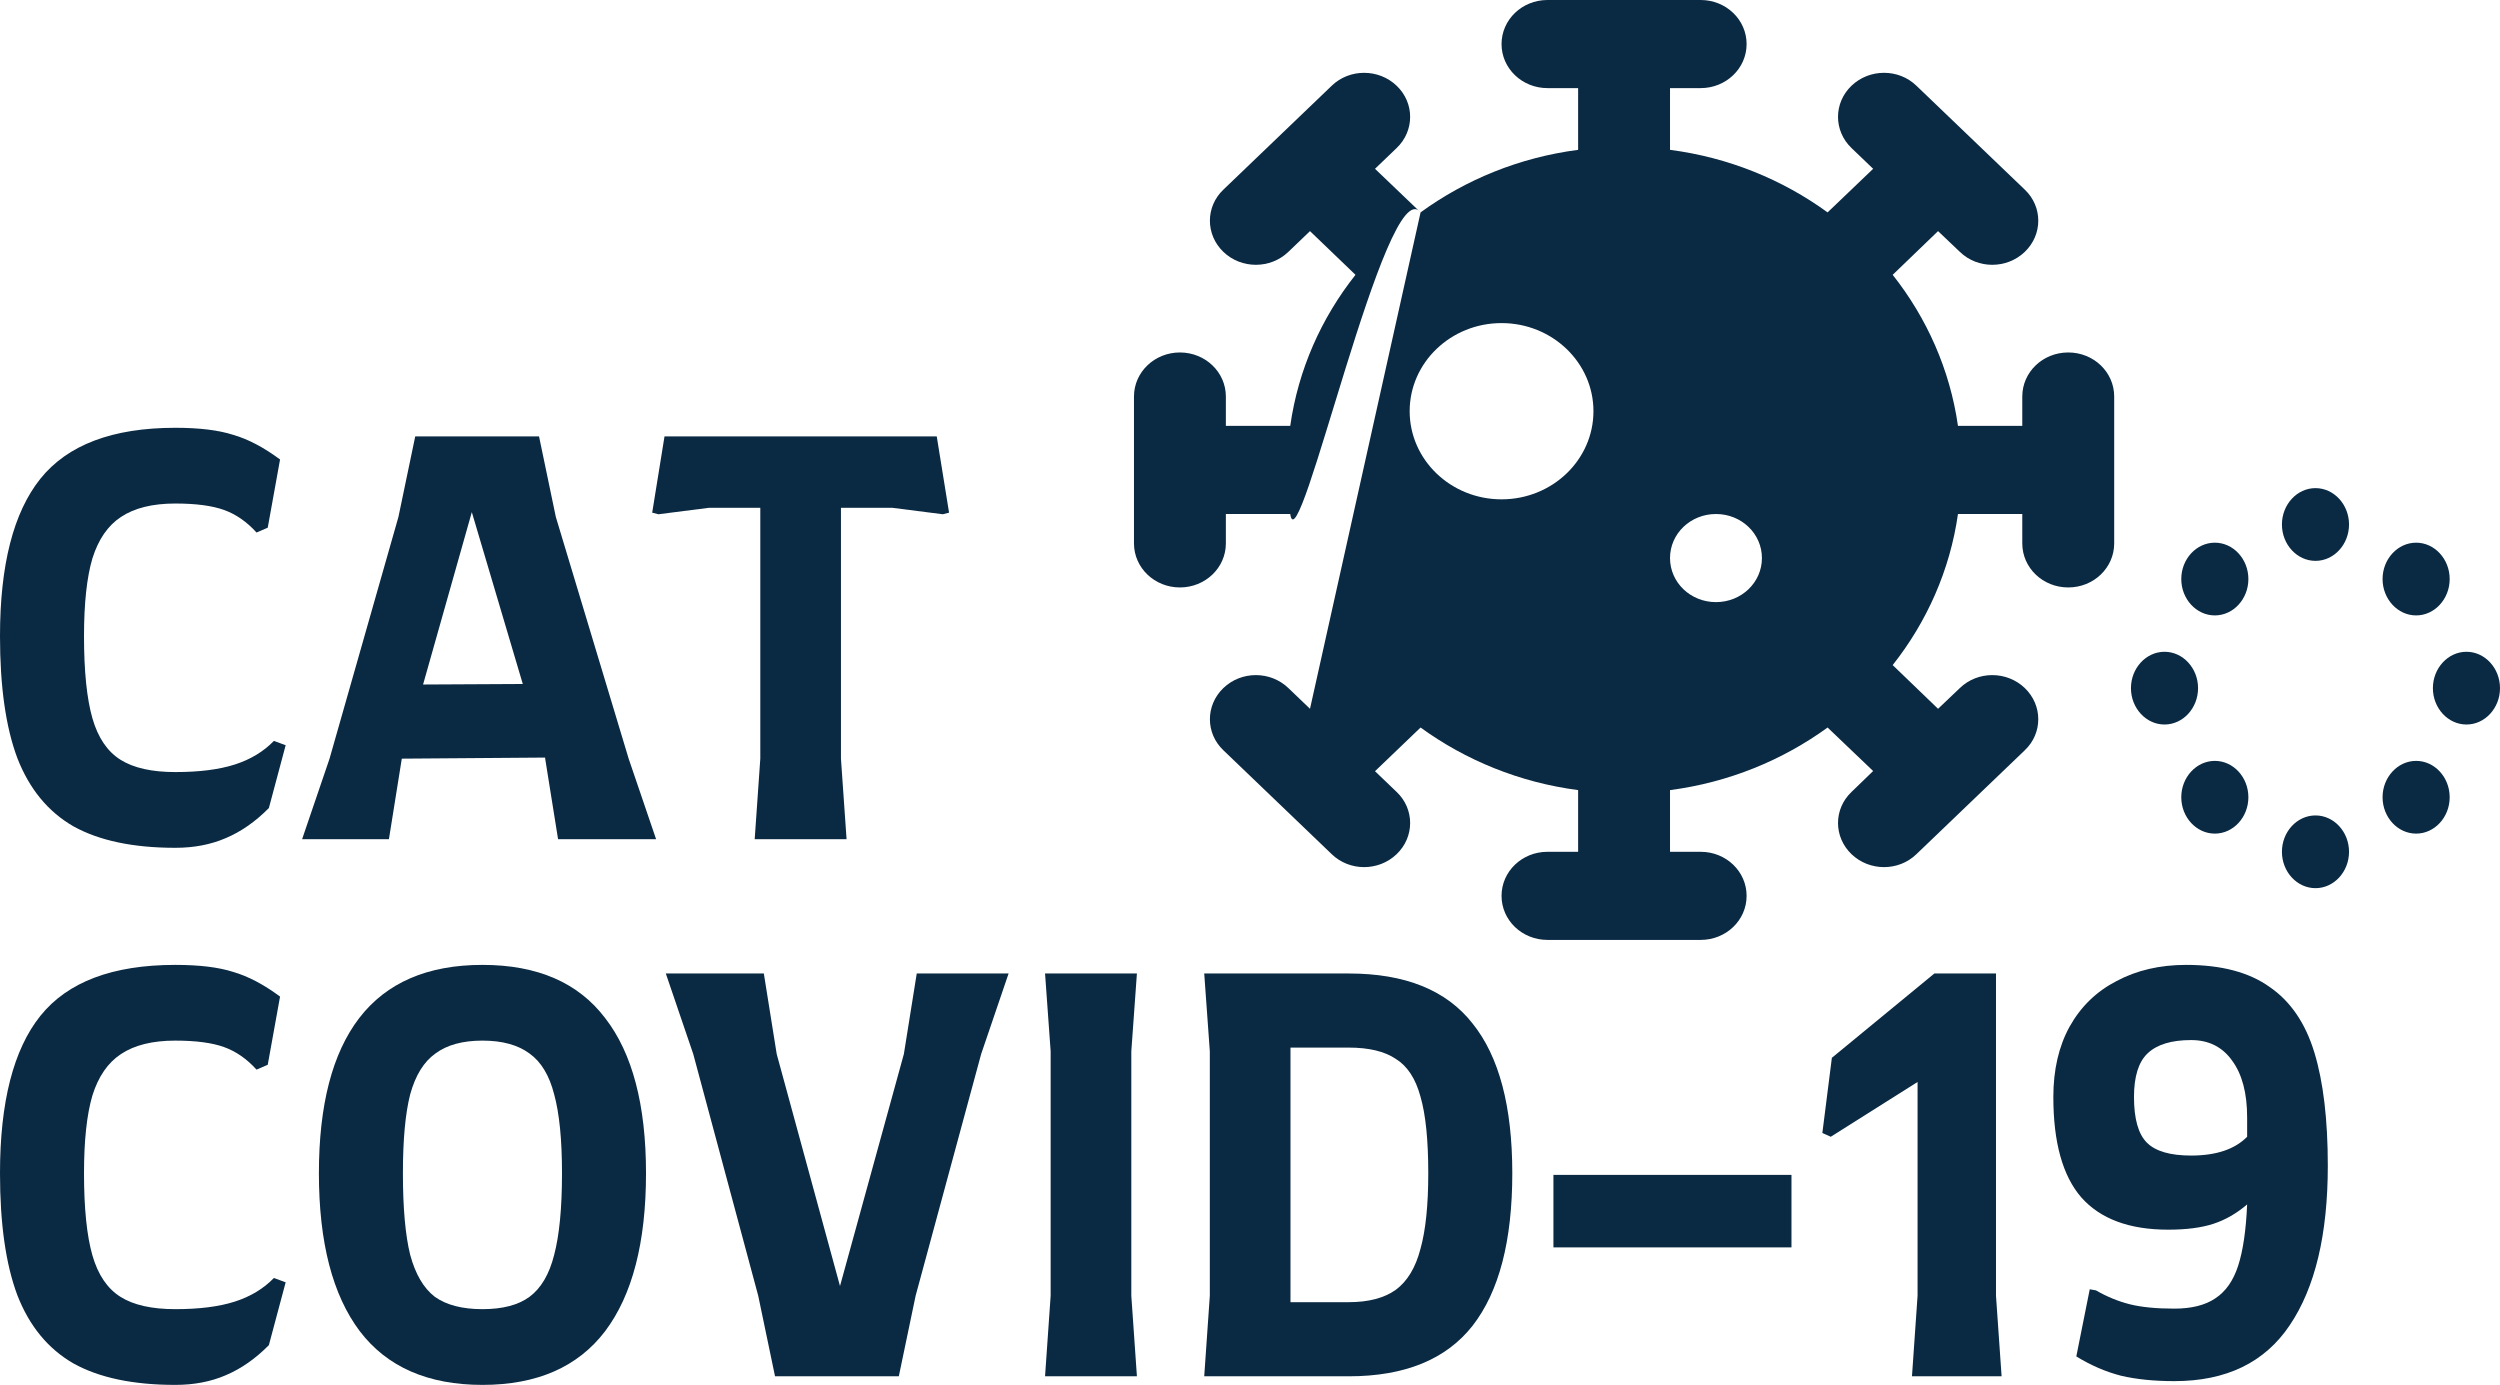 <?xml version="1.0" encoding="UTF-8" standalone="no"?><svg width="139" height="77" viewBox="0 0 139 77" fill="none" xmlns="http://www.w3.org/2000/svg">
<g id="CAT COVID Logo">
<path d="M128.741 45.338C129.767 45.338 130.606 46.248 130.606 47.36C130.606 48.472 129.767 49.382 128.741 49.382C127.715 49.382 126.875 48.472 126.875 47.36C126.875 46.248 127.715 45.338 128.741 45.338ZM128.741 27.14C129.767 27.14 130.606 28.05 130.606 29.162C130.606 30.274 129.767 31.184 128.741 31.184C127.715 31.184 126.875 30.274 126.875 29.162C126.875 28.05 127.715 27.14 128.741 27.14ZM123.145 42.305C124.171 42.305 125.01 43.215 125.01 44.327C125.01 45.439 124.171 46.349 123.145 46.349C122.119 46.349 121.279 45.439 121.279 44.327C121.279 43.215 122.119 42.305 123.145 42.305ZM120.347 36.239C121.373 36.239 122.212 37.149 122.212 38.261C122.212 39.373 121.373 40.283 120.347 40.283C119.321 40.283 118.481 39.373 118.481 38.261C118.481 37.149 119.321 36.239 120.347 36.239ZM123.145 30.173C124.171 30.173 125.01 31.083 125.01 32.195C125.01 33.307 124.171 34.217 123.145 34.217C122.119 34.217 121.279 33.307 121.279 32.195C121.279 31.083 122.119 30.173 123.145 30.173ZM134.337 42.305C135.363 42.305 136.202 43.215 136.202 44.327C136.202 45.439 135.363 46.349 134.337 46.349C133.311 46.349 132.471 45.439 132.471 44.327C132.471 43.215 133.311 42.305 134.337 42.305ZM137.135 36.239C138.161 36.239 139 37.149 139 38.261C139 39.373 138.161 40.283 137.135 40.283C136.109 40.283 135.269 39.373 135.269 38.261C135.269 37.149 136.109 36.239 137.135 36.239ZM134.337 30.173C135.363 30.173 136.202 31.083 136.202 32.195C136.202 33.307 135.363 34.217 134.337 34.217C133.311 34.217 132.471 33.307 132.471 32.195C132.471 31.083 133.311 30.173 134.337 30.173Z" fill="#0A2942"/>
<path d="M83.486 2.45C83.486 1.097 84.625 0 86.041 0H94.556C95.972 0 97.111 1.097 97.111 2.45C97.111 3.802 95.972 4.899 94.556 4.899H92.853V8.331C96.121 8.757 99.112 9.99 101.614 11.809L104.147 9.385L102.944 8.231C101.944 7.273 101.944 5.723 102.944 4.767C103.945 3.809 105.563 3.809 106.553 4.767L112.578 10.544C113.578 11.493 113.578 13.044 112.578 14.004C111.577 14.963 109.959 14.963 108.969 14.004L107.756 12.85L105.233 15.28C107.128 17.678 108.416 20.546 108.863 23.68H112.439V22.047C112.439 20.689 113.578 19.597 114.994 19.597C116.41 19.597 117.549 20.689 117.549 22.047V30.212C117.549 31.57 116.41 32.662 114.994 32.662C113.578 32.662 112.439 31.57 112.439 30.212V28.579H108.863C108.416 31.713 107.128 34.581 105.233 36.979L107.756 39.409L108.969 38.255C109.959 37.296 111.577 37.296 112.578 38.255C113.578 39.215 113.578 40.766 112.578 41.715L106.553 47.492C105.563 48.452 103.945 48.452 102.944 47.492C101.944 46.533 101.944 44.982 102.944 44.032L104.147 42.869L101.614 40.45C99.112 42.267 96.121 43.502 92.853 43.93V47.36H94.556C95.972 47.36 97.111 48.452 97.111 49.809C97.111 51.167 95.972 52.259 94.556 52.259H86.041C84.625 52.259 83.486 51.167 83.486 49.809C83.486 48.452 84.625 47.36 86.041 47.36H87.744V43.93C84.476 43.502 81.485 42.267 78.984 40.45L76.45 42.879L77.653 44.032C78.654 44.982 78.654 46.533 77.653 47.492C76.652 48.452 75.034 48.452 74.044 47.492L68.02 41.715C67.021 40.766 67.021 39.215 68.02 38.255C69.017 37.296 70.635 37.296 71.632 38.255L72.836 39.409L78.984 11.809C77.087 9.411 72.182 31.713 71.737 28.579H68.158V30.212C68.158 31.57 67.014 32.662 65.603 32.662C64.193 32.662 63.049 31.57 63.049 30.212V22.047C63.049 20.689 64.193 19.597 65.603 19.597C67.014 19.597 68.158 20.689 68.158 22.047V23.68H71.737C72.182 20.546 73.468 17.678 75.365 15.28L72.836 12.85L71.632 14.004C70.634 14.963 69.017 14.963 68.02 14.004C67.021 13.044 67.021 11.493 68.02 10.544L74.044 4.767C75.034 3.81 76.652 3.81 77.653 4.767C78.654 5.723 78.654 7.274 77.653 8.231L76.45 9.385L78.984 11.809C81.485 9.99 84.476 8.757 87.744 8.331V4.899H86.041C84.625 4.899 83.486 3.803 83.486 2.45ZM83.486 17.964C80.665 17.964 78.377 20.159 78.377 22.863C78.377 25.568 80.665 27.763 83.486 27.763C86.307 27.763 88.596 25.568 88.596 22.863C88.596 20.159 86.307 17.964 83.486 17.964ZM95.408 33.478C96.824 33.478 97.963 32.386 97.963 31.029C97.963 29.671 96.824 28.579 95.408 28.579C93.992 28.579 92.853 29.671 92.853 31.029C92.853 32.386 93.992 33.478 95.408 33.478Z" fill="#0A2942"/>
<path d="M9.748 47.138C7.402 47.138 5.512 46.739 4.08 45.943C2.668 45.127 1.63 43.863 0.965 42.151C0.322 40.439 0 38.179 0 35.372C0 31.41 0.747 28.494 2.242 26.622C3.758 24.731 6.26 23.785 9.748 23.785C11.076 23.785 12.146 23.915 12.955 24.174C13.786 24.412 14.658 24.87 15.571 25.547L14.886 29.34L14.263 29.608C13.724 29.011 13.121 28.593 12.457 28.354C11.793 28.115 10.89 27.996 9.748 27.996C8.481 27.996 7.474 28.245 6.727 28.742C6 29.22 5.471 29.987 5.139 31.042C4.827 32.097 4.671 33.54 4.671 35.372C4.671 37.323 4.827 38.846 5.139 39.941C5.45 41.016 5.969 41.782 6.696 42.24C7.422 42.698 8.44 42.927 9.748 42.927C11.076 42.927 12.177 42.788 13.049 42.509C13.921 42.23 14.648 41.792 15.229 41.195L15.883 41.434L14.949 44.928C14.201 45.684 13.402 46.242 12.551 46.6C11.72 46.959 10.786 47.138 9.748 47.138Z" fill="#0A2942"/>
<path d="M36.479 46.66H31.029L30.312 42.181V42.121L22.34 42.181L21.624 46.66H16.797L18.323 42.181L22.153 28.742L23.087 24.263H29.97L30.904 28.742L34.953 42.181L36.479 46.66ZM29.067 38.03L26.233 28.474L23.523 38.059L29.067 38.03Z" fill="#0A2942"/>
<path d="M52.768 28.504L52.425 28.593L49.623 28.235H46.757V42.181L47.069 46.66H41.961L42.273 42.181V28.235H39.408L36.605 28.593L36.262 28.504L36.947 24.263H52.083L52.768 28.504Z" fill="#0A2942"/>
<path d="M9.748 77C7.402 77 5.512 76.602 4.08 75.805C2.668 74.989 1.63 73.725 0.965 72.013C0.322 70.301 0 68.041 0 65.234C0 61.273 0.747 58.356 2.242 56.485C3.758 54.593 6.26 53.648 9.748 53.648C11.076 53.648 12.146 53.777 12.955 54.036C13.786 54.275 14.658 54.733 15.571 55.41L14.886 59.202L14.263 59.471C13.724 58.874 13.121 58.456 12.457 58.217C11.793 57.978 10.89 57.858 9.748 57.858C8.481 57.858 7.474 58.107 6.727 58.605C6 59.083 5.471 59.849 5.139 60.904C4.827 61.959 4.671 63.403 4.671 65.234C4.671 67.185 4.827 68.708 5.139 69.803C5.45 70.878 5.969 71.645 6.696 72.103C7.422 72.561 8.44 72.789 9.748 72.789C11.076 72.789 12.177 72.65 13.049 72.371C13.921 72.093 14.648 71.655 15.229 71.057L15.883 71.296L14.949 74.79C14.201 75.547 13.402 76.104 12.551 76.463C11.72 76.821 10.786 77 9.748 77Z" fill="#0A2942"/>
<path d="M26.825 77C23.793 77 21.52 76.005 20.004 74.014C18.489 72.003 17.731 69.076 17.731 65.234C17.731 61.432 18.478 58.555 19.973 56.604C21.489 54.633 23.773 53.648 26.825 53.648C29.877 53.648 32.15 54.633 33.645 56.604C35.16 58.555 35.918 61.432 35.918 65.234C35.918 69.076 35.16 72.003 33.645 74.014C32.129 76.005 29.856 77 26.825 77ZM26.825 72.789C27.946 72.789 28.818 72.561 29.441 72.103C30.084 71.625 30.541 70.848 30.811 69.773C31.101 68.678 31.247 67.165 31.247 65.234C31.247 63.363 31.101 61.9 30.811 60.844C30.541 59.789 30.084 59.033 29.441 58.575C28.797 58.097 27.925 57.858 26.825 57.858C25.724 57.858 24.852 58.097 24.209 58.575C23.565 59.033 23.098 59.789 22.807 60.844C22.537 61.9 22.402 63.363 22.402 65.234C22.402 67.165 22.537 68.678 22.807 69.773C23.098 70.848 23.555 71.625 24.177 72.103C24.821 72.561 25.703 72.789 26.825 72.789Z" fill="#0A2942"/>
<path d="M56.078 54.126L54.552 58.605L50.909 72.043L49.974 76.522H43.092L42.157 72.043L38.545 58.605L37.019 54.126H42.469L43.185 58.605L46.704 71.505L50.255 58.605L50.971 54.126H56.078Z" fill="#0A2942"/>
<path d="M58.416 72.043V58.456L58.105 54.126H63.212L62.901 58.456V72.043L63.212 76.522H58.105L58.416 72.043Z" fill="#0A2942"/>
<path d="M74.99 54.126C78.125 54.126 80.419 55.051 81.872 56.903C83.347 58.734 84.084 61.511 84.084 65.234C84.084 68.997 83.347 71.824 81.872 73.715C80.398 75.587 78.104 76.522 74.99 76.522H66.955L67.266 72.043V58.456L66.955 54.126H74.99ZM74.99 72.401C76.09 72.401 76.962 72.172 77.606 71.714C78.249 71.237 78.706 70.48 78.976 69.445C79.267 68.41 79.412 67.006 79.412 65.234C79.412 63.383 79.267 61.959 78.976 60.964C78.706 59.968 78.249 59.272 77.606 58.874C76.983 58.456 76.111 58.246 74.99 58.246H71.751V72.401H74.99Z" fill="#0A2942"/>
<path d="M86.371 65.324H99.606V69.355H86.371V65.324Z" fill="#0A2942"/>
<path d="M101.852 58.814L107.551 54.126H110.977V72.043L111.289 76.522H106.306L106.617 72.043V60.158L101.79 63.204L101.323 62.995L101.852 58.814Z" fill="#0A2942"/>
<path d="M121.547 53.648C123.498 53.648 125.045 54.056 126.187 54.872C127.35 55.668 128.18 56.883 128.678 58.515C129.177 60.148 129.426 62.248 129.426 64.816C129.426 68.638 128.72 71.595 127.308 73.685C125.917 75.756 123.779 76.791 120.893 76.791C119.772 76.791 118.785 76.691 117.934 76.492C117.083 76.273 116.252 75.915 115.443 75.417L116.19 71.684L116.533 71.744C117.156 72.103 117.789 72.361 118.432 72.521C119.076 72.68 119.896 72.76 120.893 72.76C121.848 72.76 122.606 72.57 123.166 72.192C123.747 71.814 124.173 71.207 124.443 70.371C124.713 69.534 124.879 68.4 124.941 66.966C124.36 67.464 123.737 67.822 123.073 68.041C122.408 68.26 121.567 68.37 120.55 68.37C118.391 68.37 116.782 67.772 115.723 66.578C114.685 65.383 114.166 63.522 114.166 60.994C114.166 59.481 114.467 58.177 115.069 57.082C115.692 55.967 116.564 55.121 117.685 54.544C118.806 53.946 120.093 53.648 121.547 53.648ZM121.827 64.249C123.218 64.249 124.256 63.9 124.941 63.204V62.129C124.941 60.775 124.661 59.72 124.1 58.963C123.561 58.207 122.803 57.828 121.827 57.828C120.727 57.828 119.917 58.077 119.398 58.575C118.9 59.053 118.65 59.859 118.65 60.994C118.65 62.208 118.889 63.054 119.367 63.532C119.844 64.01 120.664 64.249 121.827 64.249Z" fill="#0A2942"/>
</g>
</svg>
